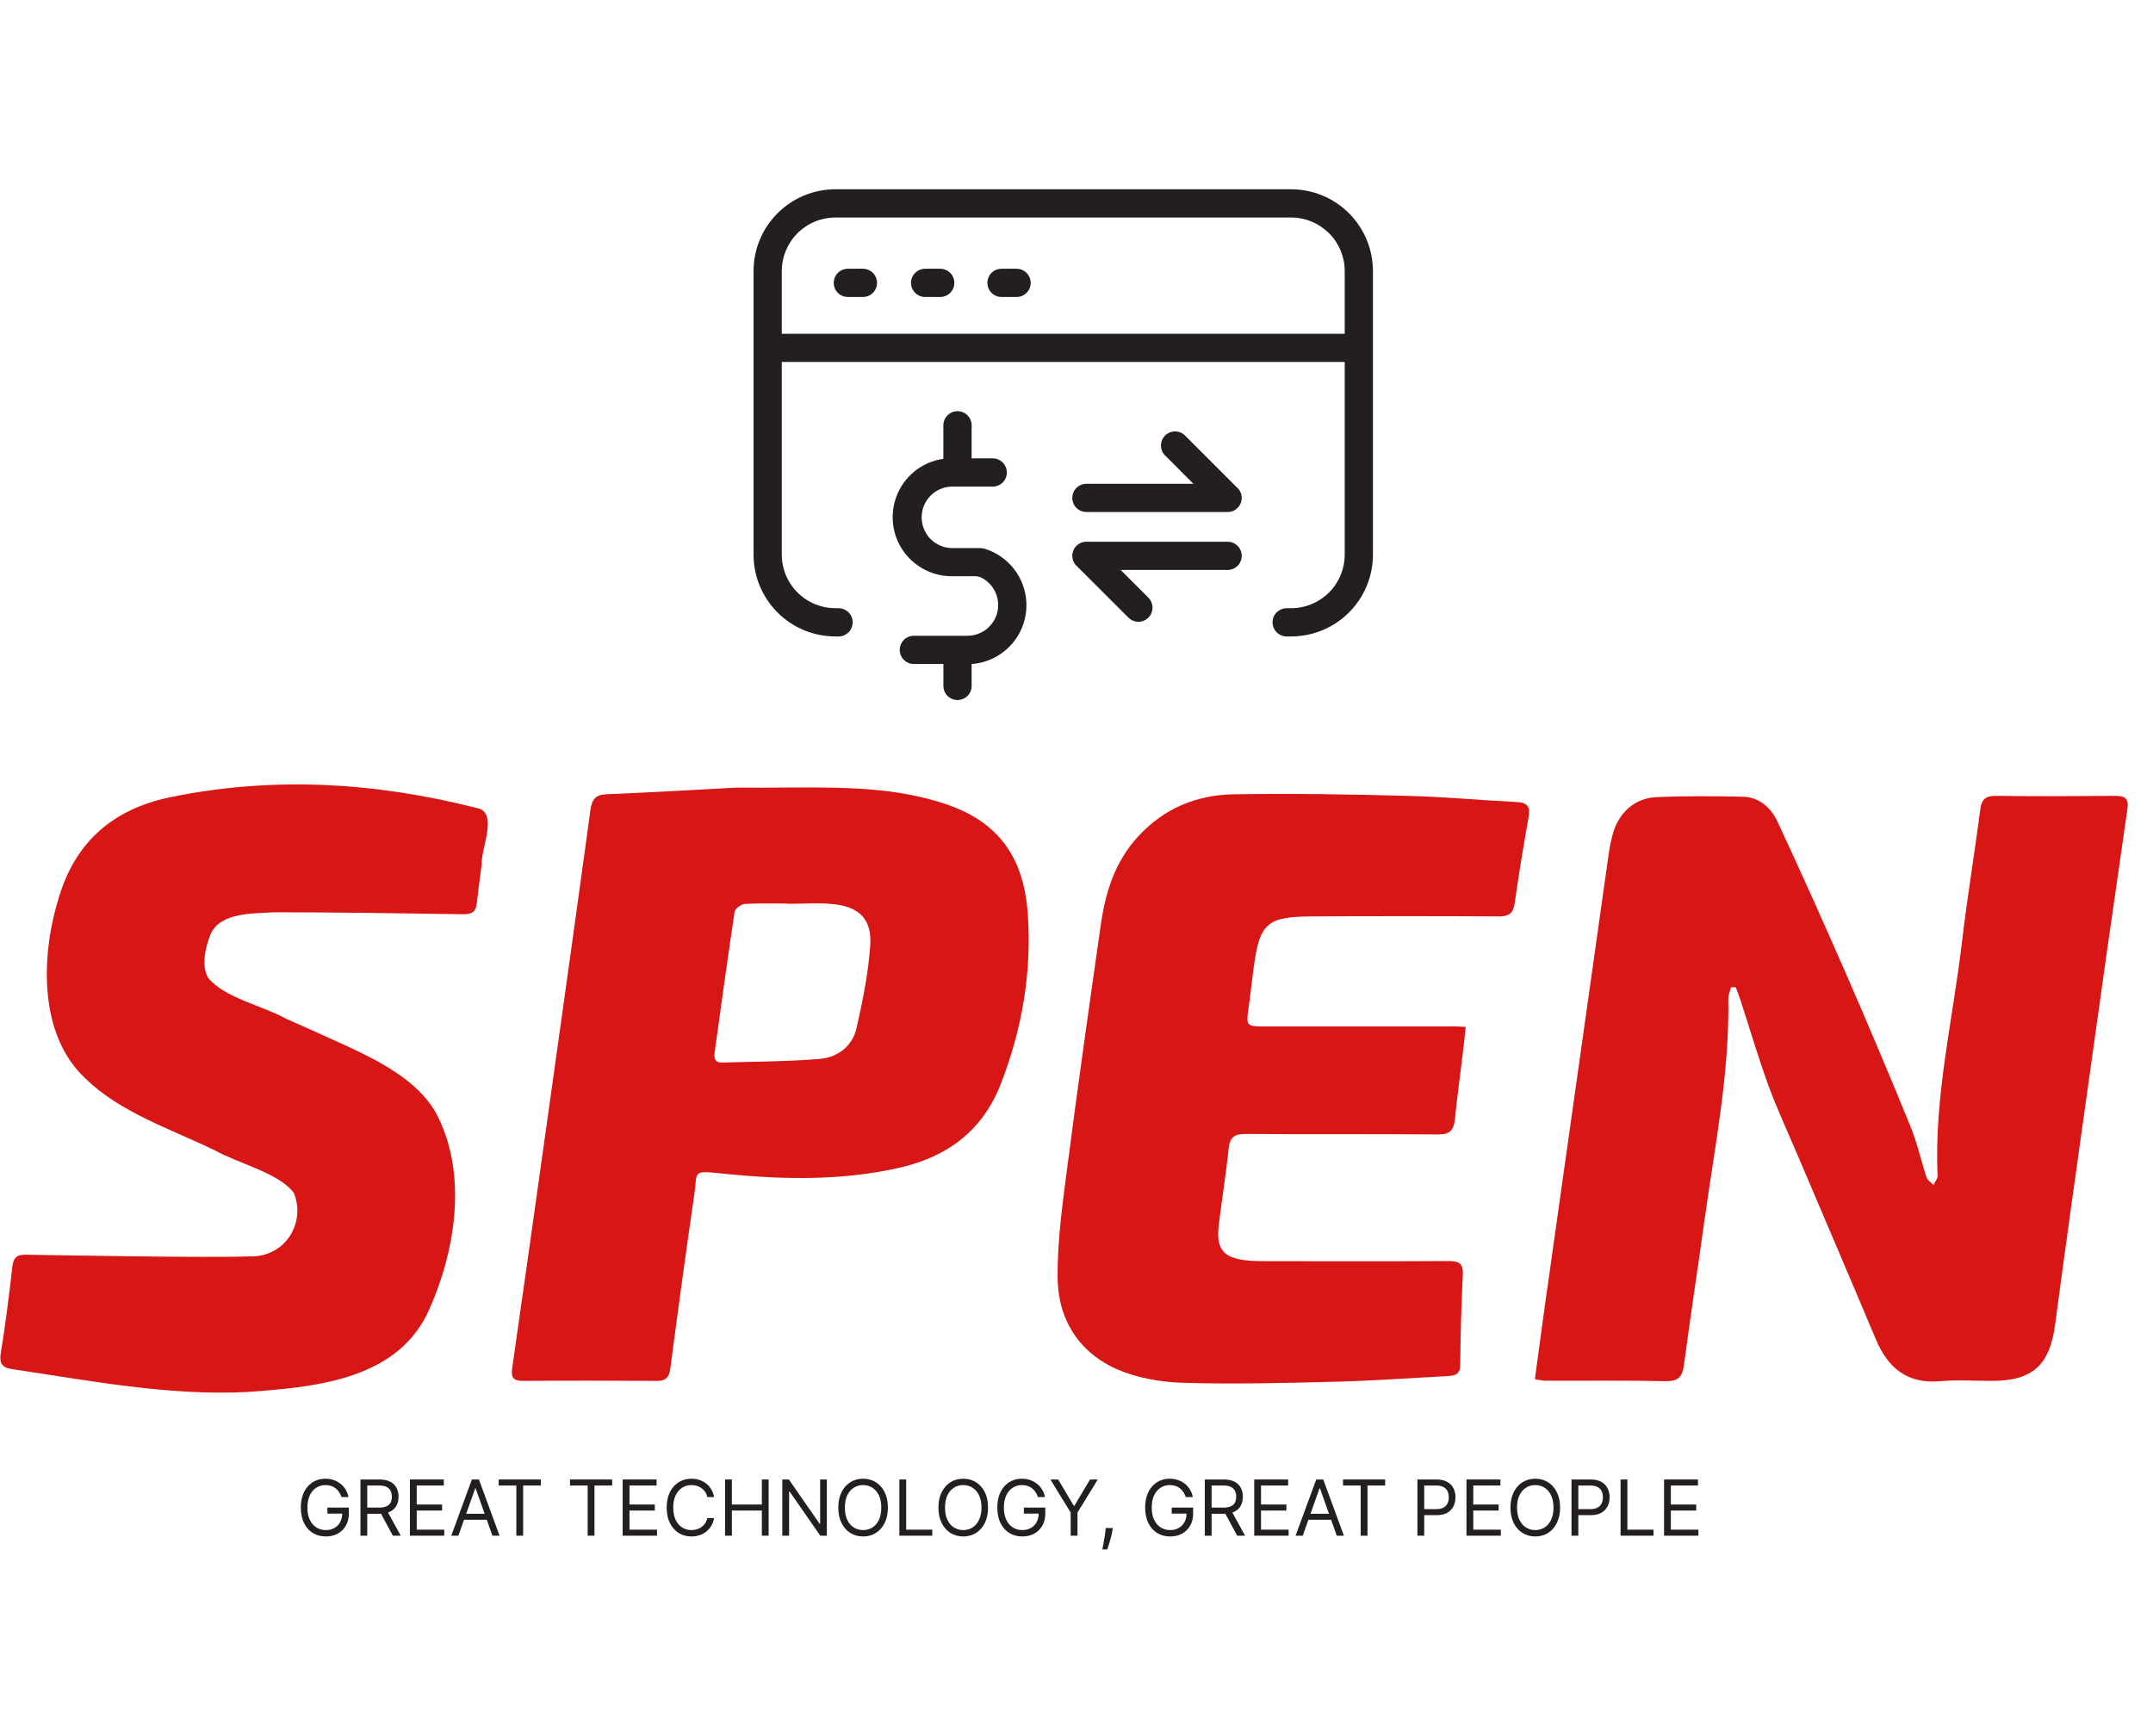 <svg width="62" height="50" viewBox="0 0 62 50" fill="none" xmlns="http://www.w3.org/2000/svg">
<g clip-path="url(#clip0_460_38148)">
<path d="M37.182 5.451H24.054C23.43 5.452 22.832 5.7 22.39 6.142C21.949 6.583 21.7 7.182 21.7 7.806V15.975C21.7 16.599 21.949 17.198 22.39 17.639C22.832 18.081 23.43 18.329 24.054 18.33H24.176C24.28 18.322 24.378 18.275 24.449 18.197C24.519 18.12 24.557 18.018 24.554 17.913C24.552 17.808 24.509 17.708 24.434 17.634C24.36 17.561 24.259 17.518 24.155 17.516H24.054C23.861 17.516 23.67 17.479 23.491 17.408C23.439 17.388 23.388 17.365 23.339 17.338C23.09 17.208 22.881 17.012 22.736 16.771C22.59 16.531 22.513 16.255 22.513 15.974V10.425H38.724V15.975C38.723 16.384 38.561 16.775 38.272 17.064C37.983 17.353 37.591 17.516 37.182 17.516H37.045C36.94 17.518 36.84 17.561 36.766 17.634C36.691 17.708 36.648 17.808 36.646 17.913C36.643 18.018 36.681 18.12 36.751 18.197C36.822 18.275 36.919 18.322 37.024 18.33H37.182C37.807 18.329 38.405 18.081 38.847 17.639C39.288 17.198 39.536 16.599 39.537 15.975V7.806C39.536 7.182 39.288 6.583 38.847 6.142C38.405 5.7 37.807 5.452 37.182 5.451ZM22.513 9.612V7.806C22.514 7.397 22.676 7.005 22.965 6.717C23.254 6.428 23.646 6.265 24.054 6.265H37.182C37.591 6.265 37.983 6.428 38.272 6.717C38.561 7.005 38.723 7.397 38.724 7.806V9.612H22.513Z" fill="#231F20"/>
<path d="M35.351 15.602H31.251C31.178 15.608 31.108 15.634 31.048 15.677C30.988 15.72 30.941 15.779 30.912 15.846C30.883 15.914 30.873 15.988 30.882 16.061C30.892 16.134 30.921 16.203 30.966 16.26L32.495 17.787C32.571 17.864 32.675 17.907 32.782 17.907C32.89 17.907 32.994 17.864 33.07 17.787C33.146 17.711 33.189 17.608 33.189 17.5C33.189 17.392 33.146 17.288 33.07 17.212L32.272 16.415H35.351C35.459 16.415 35.562 16.373 35.639 16.296C35.715 16.22 35.758 16.116 35.758 16.009C35.758 15.901 35.715 15.797 35.639 15.721C35.562 15.645 35.459 15.602 35.351 15.602Z" fill="#231F20"/>
<path d="M35.67 14.088L34.142 12.56C34.105 12.518 34.06 12.485 34.01 12.462C33.959 12.439 33.905 12.426 33.85 12.425C33.794 12.423 33.739 12.433 33.688 12.454C33.636 12.474 33.59 12.505 33.551 12.544C33.512 12.583 33.481 12.63 33.461 12.682C33.44 12.733 33.431 12.788 33.432 12.843C33.434 12.899 33.447 12.953 33.47 13.003C33.494 13.053 33.527 13.098 33.569 13.135L34.366 13.933H31.285C31.177 13.933 31.074 13.976 30.998 14.052C30.922 14.128 30.879 14.232 30.879 14.339C30.879 14.447 30.922 14.551 30.998 14.627C31.074 14.703 31.177 14.746 31.285 14.746H35.385C35.458 14.74 35.529 14.714 35.588 14.671C35.648 14.628 35.695 14.57 35.724 14.502C35.753 14.435 35.764 14.36 35.754 14.287C35.745 14.214 35.715 14.146 35.67 14.088Z" fill="#231F20"/>
<path d="M24.849 7.74H24.416C24.308 7.74 24.204 7.783 24.128 7.859C24.052 7.935 24.009 8.039 24.009 8.146C24.009 8.254 24.052 8.358 24.128 8.434C24.204 8.51 24.308 8.553 24.416 8.553H24.849C24.957 8.553 25.061 8.51 25.137 8.434C25.213 8.358 25.256 8.254 25.256 8.146C25.256 8.039 25.213 7.935 25.137 7.859C25.061 7.783 24.957 7.74 24.849 7.74Z" fill="#231F20"/>
<path d="M27.075 7.74H26.641C26.533 7.74 26.43 7.783 26.354 7.859C26.277 7.935 26.234 8.039 26.234 8.146C26.234 8.254 26.277 8.358 26.354 8.434C26.43 8.51 26.533 8.553 26.641 8.553H27.075C27.183 8.553 27.286 8.51 27.363 8.434C27.439 8.358 27.482 8.254 27.482 8.146C27.482 8.039 27.439 7.935 27.363 7.859C27.286 7.783 27.183 7.74 27.075 7.74Z" fill="#231F20"/>
<path d="M29.275 7.74H28.841C28.733 7.74 28.629 7.783 28.553 7.859C28.477 7.935 28.434 8.039 28.434 8.146C28.434 8.254 28.477 8.358 28.553 8.434C28.629 8.51 28.733 8.553 28.841 8.553H29.275C29.382 8.553 29.486 8.51 29.562 8.434C29.638 8.358 29.681 8.254 29.681 8.146C29.681 8.039 29.638 7.935 29.562 7.859C29.486 7.783 29.382 7.74 29.275 7.74Z" fill="#231F20"/>
<path d="M28.724 15.968L28.718 15.965C28.615 15.903 28.506 15.854 28.393 15.816C28.372 15.809 28.351 15.803 28.33 15.797C28.301 15.79 28.272 15.786 28.242 15.785H27.405C27.174 15.78 26.954 15.684 26.792 15.518C26.631 15.353 26.541 15.131 26.541 14.899C26.541 14.668 26.631 14.446 26.792 14.281C26.954 14.115 27.174 14.019 27.405 14.014H28.615C28.719 14.007 28.817 13.96 28.887 13.883C28.958 13.806 28.997 13.705 28.995 13.6C28.993 13.495 28.951 13.396 28.878 13.321C28.804 13.247 28.705 13.203 28.601 13.2H27.98V12.228C27.974 12.125 27.931 12.028 27.857 11.957C27.784 11.885 27.686 11.844 27.583 11.841H27.562C27.46 11.844 27.362 11.885 27.288 11.957C27.215 12.028 27.171 12.125 27.166 12.228V13.216H27.156C27.122 13.222 27.087 13.227 27.054 13.234H27.047C27.013 13.241 26.979 13.251 26.945 13.26L26.912 13.27C26.889 13.277 26.866 13.285 26.842 13.293L26.81 13.304C26.777 13.317 26.745 13.329 26.714 13.343C26.439 13.465 26.202 13.658 26.026 13.902C25.851 14.146 25.743 14.431 25.714 14.731C25.685 15.03 25.735 15.331 25.861 15.604C25.986 15.877 26.182 16.112 26.427 16.285C26.464 16.31 26.501 16.335 26.539 16.357C26.802 16.514 27.102 16.596 27.407 16.595H28.087C28.116 16.595 28.146 16.599 28.175 16.606C28.196 16.611 28.217 16.617 28.238 16.625L28.246 16.629C28.255 16.633 28.264 16.637 28.272 16.642L28.284 16.648L28.323 16.671C28.488 16.772 28.614 16.924 28.684 17.103C28.754 17.283 28.764 17.48 28.711 17.666C28.659 17.851 28.547 18.014 28.393 18.131C28.24 18.247 28.052 18.31 27.86 18.31H26.309C26.204 18.312 26.104 18.354 26.029 18.428C25.955 18.502 25.912 18.601 25.909 18.706C25.906 18.811 25.944 18.913 26.015 18.991C26.085 19.068 26.183 19.116 26.288 19.123H27.167V19.774C27.171 19.873 27.212 19.967 27.281 20.038C27.35 20.109 27.443 20.152 27.542 20.16C27.563 20.162 27.584 20.162 27.605 20.16C27.704 20.152 27.797 20.109 27.866 20.038C27.935 19.967 27.976 19.873 27.98 19.774V19.124C28.013 19.122 28.045 19.118 28.078 19.114L28.099 19.111C28.132 19.107 28.166 19.101 28.198 19.094C28.535 19.026 28.842 18.857 29.081 18.611C29.32 18.364 29.478 18.05 29.535 17.712C29.592 17.373 29.545 17.026 29.4 16.714C29.256 16.403 29.02 16.143 28.725 15.968H28.724Z" fill="#231F20"/>
<path d="M49.847 28.437C49.82 28.546 49.769 28.654 49.77 28.762C49.808 30.92 49.377 33.028 49.083 35.15C48.891 36.538 48.676 37.922 48.493 39.311C48.447 39.654 48.33 39.785 47.966 39.778C46.808 39.753 45.649 39.768 44.491 39.765C44.393 39.757 44.296 39.742 44.2 39.72C44.3 38.983 44.395 38.264 44.496 37.544C45.105 33.227 45.715 28.909 46.326 24.591C46.354 24.398 46.393 24.207 46.444 24.02C46.607 23.415 47.07 22.986 47.692 22.958C48.519 22.921 49.349 22.928 50.178 22.945C50.666 22.956 51.002 23.265 51.193 23.676C51.865 25.122 52.519 26.576 53.157 28.038C53.795 29.5 54.415 30.968 55.017 32.444C55.209 32.915 55.318 33.42 55.479 33.908C55.507 33.994 55.609 34.055 55.678 34.125C55.719 34.038 55.8 33.949 55.796 33.863C55.693 31.578 56.239 29.362 56.501 27.114C56.649 25.844 56.863 24.582 57.025 23.314C57.065 22.997 57.199 22.917 57.498 22.921C58.632 22.934 59.766 22.931 60.899 22.921C61.195 22.921 61.309 22.983 61.261 23.314C60.863 26.051 60.474 28.789 60.094 31.528C59.785 33.736 59.473 35.944 59.18 38.154C59.027 39.306 58.539 39.764 57.377 39.77C56.877 39.772 56.374 39.733 55.878 39.778C54.927 39.863 54.369 39.405 54.019 38.573C53.269 36.788 52.505 35.009 51.748 33.227C51.467 32.567 51.163 31.914 50.917 31.241C50.622 30.427 50.379 29.6 50.113 28.78C50.074 28.662 50.026 28.547 49.982 28.431L49.847 28.437Z" fill="#D81616"/>
<path d="M21.213 22.683C23.235 22.703 24.885 22.58 26.509 22.954C27.202 23.117 27.873 23.337 28.436 23.792C29.234 24.437 29.527 25.337 29.596 26.308C29.717 27.998 29.434 29.636 28.822 31.214C28.296 32.567 27.277 33.321 25.884 33.635C24.195 34.014 22.495 33.973 20.79 33.797C19.916 33.707 20.093 33.726 19.991 34.42C19.748 36.083 19.522 37.749 19.303 39.416C19.269 39.675 19.171 39.772 18.91 39.77C17.63 39.763 16.35 39.759 15.069 39.77C14.749 39.773 14.714 39.649 14.754 39.371C15.079 37.116 15.396 34.859 15.712 32.604C16.146 29.512 16.58 26.428 17.001 23.338C17.044 23.028 17.14 22.889 17.464 22.875C18.839 22.817 20.215 22.736 21.213 22.683ZM22.687 26.03V26.023C22.274 26.023 21.858 26.008 21.445 26.034C21.34 26.041 21.167 26.17 21.154 26.263C20.949 27.611 20.768 28.962 20.579 30.312C20.555 30.487 20.595 30.608 20.796 30.602C21.732 30.573 22.671 30.574 23.603 30.497C24.116 30.454 24.544 30.137 24.663 29.617C24.844 28.827 25.006 28.023 25.061 27.218C25.11 26.477 24.742 26.116 24.001 26.039C23.568 25.994 23.126 26.03 22.687 26.03Z" fill="#D81616"/>
<path d="M7.172 36.183C8.198 36.226 8.81 35.241 8.467 34.364C8.058 33.788 6.827 33.496 6.179 33.126C4.926 32.52 3.446 32.032 2.459 31.059C1.11 29.807 1.171 27.534 1.692 25.857C2.17 24.239 3.269 23.296 4.902 22.96C7.857 22.352 10.79 22.527 13.702 23.264C14.382 23.363 13.843 24.437 13.871 24.899C13.819 25.273 13.772 25.647 13.728 26.022C13.696 26.302 13.544 26.334 13.302 26.329C11.498 26.303 9.694 26.274 7.89 26.274C7.293 26.312 6.376 26.271 6.076 26.877C5.923 27.236 5.781 27.821 6 28.17C6.484 28.748 7.565 28.963 8.239 29.34C8.836 29.604 9.43 29.869 10.021 30.141C10.954 30.575 12.006 31.123 12.533 32.013C13.499 33.777 13.121 36.094 12.291 37.862C11.338 39.767 8.994 39.954 7.109 40.09C4.84 40.202 2.596 39.764 0.361 39.433C0.044 39.389 -0.026 39.257 0.026 38.945C0.094 38.537 0.153 38.127 0.206 37.716C0.26 37.305 0.308 36.894 0.356 36.483C0.386 36.226 0.475 36.131 0.742 36.136C1.8 36.152 6.084 36.23 7.172 36.183Z" fill="#D81616"/>
<path d="M42.207 29.575C42.182 29.812 42.163 30.014 42.139 30.215C42.057 30.892 41.965 31.567 41.894 32.246C41.861 32.554 41.744 32.675 41.409 32.672C39.568 32.655 37.727 32.672 35.886 32.658C35.551 32.655 35.414 32.746 35.379 33.092C35.307 33.818 35.185 34.54 35.098 35.266C35.013 35.977 35.222 36.233 35.926 36.302C36.095 36.319 36.267 36.322 36.437 36.322C38.193 36.322 39.948 36.329 41.704 36.318C42.009 36.318 42.143 36.38 42.125 36.721C42.08 37.584 42.059 38.449 42.05 39.314C42.047 39.607 41.869 39.621 41.671 39.632C40.6 39.689 39.53 39.766 38.458 39.794C36.994 39.831 35.53 39.868 34.071 39.825C33.438 39.806 32.769 39.691 32.191 39.445C31.062 38.957 30.464 37.99 30.455 36.784C30.448 35.72 30.601 34.65 30.738 33.589C31.039 31.27 31.368 28.954 31.699 26.639C31.833 25.702 32.101 24.825 32.771 24.094C33.523 23.274 34.462 22.893 35.531 22.876C37.199 22.849 38.87 22.876 40.539 22.921C41.586 22.947 42.631 23.046 43.677 23.099C43.986 23.114 44.073 23.232 44.019 23.532C43.87 24.36 43.736 25.189 43.617 26.021C43.594 26.184 43.544 26.277 43.458 26.331C43.365 26.379 43.262 26.401 43.158 26.393C41.366 26.383 39.574 26.383 37.782 26.393C36.483 26.397 36.271 26.59 36.101 27.876C36.046 28.275 36.005 28.675 35.949 29.073C35.885 29.528 35.905 29.561 36.358 29.561C38.138 29.561 39.918 29.561 41.698 29.561C41.85 29.552 42.005 29.566 42.207 29.575Z" fill="#D81616"/>
<path d="M9.833 43.115C9.815 43.062 9.792 43.014 9.764 42.972C9.736 42.929 9.703 42.893 9.664 42.863C9.625 42.833 9.581 42.81 9.532 42.794C9.483 42.778 9.43 42.77 9.371 42.77C9.275 42.77 9.188 42.795 9.11 42.845C9.031 42.894 8.969 42.967 8.922 43.064C8.876 43.16 8.853 43.278 8.853 43.419C8.853 43.559 8.876 43.677 8.923 43.773C8.97 43.87 9.033 43.943 9.114 43.992C9.194 44.042 9.284 44.066 9.384 44.066C9.477 44.066 9.558 44.047 9.629 44.007C9.7 43.967 9.755 43.911 9.795 43.838C9.835 43.765 9.855 43.679 9.855 43.58L9.915 43.592H9.428V43.419H10.045V43.592C10.045 43.726 10.016 43.842 9.959 43.94C9.903 44.039 9.825 44.115 9.725 44.169C9.626 44.223 9.512 44.25 9.384 44.25C9.241 44.25 9.115 44.216 9.006 44.149C8.898 44.081 8.814 43.985 8.753 43.861C8.693 43.737 8.663 43.589 8.663 43.419C8.663 43.29 8.68 43.175 8.714 43.073C8.749 42.97 8.798 42.883 8.861 42.811C8.925 42.739 9 42.683 9.086 42.645C9.172 42.606 9.267 42.587 9.371 42.587C9.457 42.587 9.536 42.6 9.61 42.626C9.684 42.651 9.75 42.687 9.808 42.734C9.867 42.78 9.916 42.836 9.954 42.901C9.993 42.965 10.02 43.036 10.035 43.115H9.833Z" fill="#231F20"/>
<path d="M10.38 44.228V42.609H10.927C11.054 42.609 11.158 42.631 11.239 42.674C11.32 42.717 11.38 42.775 11.419 42.85C11.458 42.925 11.477 43.01 11.477 43.105C11.477 43.201 11.458 43.285 11.419 43.359C11.38 43.433 11.32 43.491 11.239 43.533C11.159 43.575 11.056 43.596 10.93 43.596H10.488V43.419H10.924C11.011 43.419 11.08 43.406 11.133 43.38C11.186 43.355 11.224 43.319 11.248 43.273C11.272 43.226 11.284 43.17 11.284 43.105C11.284 43.041 11.272 42.984 11.248 42.936C11.224 42.887 11.185 42.85 11.132 42.823C11.079 42.797 11.008 42.783 10.921 42.783H10.576V44.228H10.38ZM11.142 43.501L11.54 44.228H11.313L10.921 43.501H11.142Z" fill="#231F20"/>
<path d="M11.804 44.228V42.609H12.781V42.783H12V43.33H12.73V43.504H12V44.054H12.793V44.228H11.804Z" fill="#231F20"/>
<path d="M13.2 44.228H12.995L13.589 42.609H13.792L14.386 44.228H14.18L13.697 42.865H13.684L13.2 44.228ZM13.276 43.596H14.105V43.769H13.276V43.596Z" fill="#231F20"/>
<path d="M14.36 42.783V42.609H15.574V42.783H15.065V44.228H14.869V42.783H14.36Z" fill="#231F20"/>
<path d="M16.414 42.783V42.609H17.628V42.783H17.119V44.228H16.923V42.783H16.414Z" fill="#231F20"/>
<path d="M17.931 44.228V42.609H18.908V42.783H18.127V43.33H18.857V43.504H18.127V44.054H18.92V44.228H17.931Z" fill="#231F20"/>
<path d="M20.563 43.115H20.367C20.356 43.059 20.335 43.009 20.307 42.966C20.278 42.924 20.243 42.888 20.202 42.859C20.162 42.829 20.117 42.807 20.067 42.792C20.018 42.778 19.966 42.77 19.912 42.77C19.814 42.77 19.725 42.795 19.646 42.845C19.567 42.894 19.504 42.967 19.457 43.064C19.411 43.16 19.387 43.278 19.387 43.419C19.387 43.559 19.411 43.677 19.457 43.773C19.504 43.87 19.567 43.943 19.646 43.992C19.725 44.042 19.814 44.066 19.912 44.066C19.966 44.066 20.018 44.059 20.067 44.044C20.117 44.03 20.162 44.008 20.202 43.979C20.243 43.949 20.278 43.913 20.307 43.87C20.335 43.827 20.356 43.778 20.367 43.722H20.563C20.549 43.805 20.522 43.879 20.483 43.944C20.444 44.009 20.395 44.065 20.337 44.111C20.279 44.156 20.214 44.191 20.142 44.214C20.07 44.238 19.994 44.25 19.912 44.25C19.774 44.25 19.651 44.216 19.544 44.149C19.436 44.081 19.352 43.985 19.29 43.861C19.229 43.737 19.198 43.589 19.198 43.419C19.198 43.248 19.229 43.1 19.29 42.976C19.352 42.852 19.436 42.756 19.544 42.688C19.651 42.621 19.774 42.587 19.912 42.587C19.994 42.587 20.07 42.599 20.142 42.623C20.214 42.646 20.279 42.681 20.337 42.727C20.395 42.772 20.444 42.828 20.483 42.893C20.522 42.958 20.549 43.032 20.563 43.115Z" fill="#231F20"/>
<path d="M20.88 44.228V42.609H21.076V43.33H21.939V42.609H22.135V44.228H21.939V43.504H21.076V44.228H20.88Z" fill="#231F20"/>
<path d="M23.811 42.609V44.228H23.622L22.739 42.957H22.724V44.228H22.528V42.609H22.717L23.602 43.883H23.618V42.609H23.811Z" fill="#231F20"/>
<path d="M25.569 43.419C25.569 43.589 25.538 43.737 25.477 43.861C25.415 43.985 25.33 44.081 25.223 44.149C25.115 44.216 24.993 44.25 24.855 44.25C24.716 44.25 24.594 44.216 24.486 44.149C24.379 44.081 24.294 43.985 24.233 43.861C24.171 43.737 24.14 43.589 24.14 43.419C24.14 43.248 24.171 43.1 24.233 42.976C24.294 42.852 24.379 42.756 24.486 42.688C24.594 42.621 24.716 42.587 24.855 42.587C24.993 42.587 25.115 42.621 25.223 42.688C25.33 42.756 25.415 42.852 25.477 42.976C25.538 43.1 25.569 43.248 25.569 43.419ZM25.379 43.419C25.379 43.278 25.356 43.16 25.309 43.064C25.263 42.967 25.2 42.894 25.12 42.845C25.041 42.795 24.953 42.77 24.855 42.77C24.757 42.77 24.668 42.795 24.588 42.845C24.509 42.894 24.446 42.967 24.399 43.064C24.353 43.16 24.33 43.278 24.33 43.419C24.33 43.559 24.353 43.677 24.399 43.773C24.446 43.87 24.509 43.943 24.588 43.992C24.668 44.042 24.757 44.066 24.855 44.066C24.953 44.066 25.041 44.042 25.12 43.992C25.2 43.943 25.263 43.87 25.309 43.773C25.356 43.677 25.379 43.559 25.379 43.419Z" fill="#231F20"/>
<path d="M25.899 44.228V42.609H26.095V44.054H26.847V44.228H25.899Z" fill="#231F20"/>
<path d="M28.453 43.419C28.453 43.589 28.422 43.737 28.361 43.861C28.299 43.985 28.215 44.081 28.107 44.149C28 44.216 27.877 44.25 27.739 44.25C27.601 44.25 27.478 44.216 27.37 44.149C27.263 44.081 27.178 43.985 27.117 43.861C27.055 43.737 27.024 43.589 27.024 43.419C27.024 43.248 27.055 43.1 27.117 42.976C27.178 42.852 27.263 42.756 27.37 42.688C27.478 42.621 27.601 42.587 27.739 42.587C27.877 42.587 28 42.621 28.107 42.688C28.215 42.756 28.299 42.852 28.361 42.976C28.422 43.1 28.453 43.248 28.453 43.419ZM28.264 43.419C28.264 43.278 28.24 43.16 28.193 43.064C28.147 42.967 28.084 42.894 28.004 42.845C27.925 42.795 27.837 42.77 27.739 42.77C27.641 42.77 27.552 42.795 27.472 42.845C27.393 42.894 27.33 42.967 27.284 43.064C27.237 43.16 27.214 43.278 27.214 43.419C27.214 43.559 27.237 43.677 27.284 43.773C27.33 43.87 27.393 43.943 27.472 43.992C27.552 44.042 27.641 44.066 27.739 44.066C27.837 44.066 27.925 44.042 28.004 43.992C28.084 43.943 28.147 43.87 28.193 43.773C28.24 43.677 28.264 43.559 28.264 43.419Z" fill="#231F20"/>
<path d="M29.889 43.115C29.872 43.062 29.849 43.014 29.82 42.972C29.793 42.929 29.759 42.893 29.72 42.863C29.682 42.833 29.638 42.81 29.589 42.794C29.54 42.778 29.486 42.77 29.428 42.77C29.332 42.77 29.245 42.795 29.166 42.845C29.088 42.894 29.025 42.967 28.979 43.064C28.932 43.16 28.909 43.278 28.909 43.419C28.909 43.559 28.933 43.677 28.98 43.773C29.026 43.87 29.09 43.943 29.17 43.992C29.25 44.042 29.34 44.066 29.44 44.066C29.533 44.066 29.615 44.047 29.685 44.007C29.756 43.967 29.812 43.911 29.851 43.838C29.891 43.765 29.911 43.679 29.911 43.58L29.971 43.592H29.485V43.419H30.101V43.592C30.101 43.726 30.073 43.842 30.016 43.94C29.959 44.039 29.881 44.115 29.782 44.169C29.683 44.223 29.569 44.25 29.44 44.25C29.297 44.25 29.171 44.216 29.062 44.149C28.954 44.081 28.87 43.985 28.81 43.861C28.75 43.737 28.72 43.589 28.72 43.419C28.72 43.29 28.737 43.175 28.771 43.073C28.806 42.97 28.855 42.883 28.918 42.811C28.981 42.739 29.056 42.683 29.142 42.645C29.229 42.606 29.324 42.587 29.428 42.587C29.513 42.587 29.593 42.6 29.666 42.626C29.741 42.651 29.807 42.687 29.865 42.734C29.923 42.78 29.972 42.836 30.011 42.901C30.05 42.965 30.077 43.036 30.092 43.115H29.889Z" fill="#231F20"/>
<path d="M30.248 42.609H30.472L30.921 43.365H30.94L31.389 42.609H31.613L31.029 43.561V44.228H30.832V43.561L30.248 42.609Z" fill="#231F20"/>
<path d="M32.044 44.007L32.031 44.092C32.022 44.152 32.008 44.216 31.99 44.285C31.972 44.353 31.953 44.418 31.934 44.478C31.914 44.539 31.898 44.587 31.886 44.623H31.743C31.75 44.589 31.759 44.545 31.77 44.489C31.781 44.434 31.792 44.372 31.803 44.304C31.815 44.236 31.825 44.166 31.832 44.095L31.841 44.007H32.044Z" fill="#231F20"/>
<path d="M34.147 43.115C34.13 43.062 34.107 43.014 34.078 42.972C34.05 42.929 34.017 42.893 33.978 42.863C33.939 42.833 33.896 42.81 33.847 42.794C33.798 42.778 33.744 42.77 33.685 42.77C33.59 42.77 33.502 42.795 33.424 42.845C33.345 42.894 33.283 42.967 33.236 43.064C33.19 43.16 33.167 43.278 33.167 43.419C33.167 43.559 33.19 43.677 33.237 43.773C33.284 43.87 33.348 43.943 33.428 43.992C33.508 44.042 33.598 44.066 33.698 44.066C33.791 44.066 33.873 44.047 33.943 44.007C34.014 43.967 34.069 43.911 34.109 43.838C34.149 43.765 34.169 43.679 34.169 43.58L34.229 43.592H33.742V43.419H34.359V43.592C34.359 43.726 34.33 43.842 34.273 43.94C34.217 44.039 34.139 44.115 34.039 44.169C33.941 44.223 33.827 44.25 33.698 44.25C33.555 44.25 33.429 44.216 33.32 44.149C33.212 44.081 33.128 43.985 33.067 43.861C33.007 43.737 32.977 43.589 32.977 43.419C32.977 43.29 32.994 43.175 33.029 43.073C33.063 42.97 33.112 42.883 33.176 42.811C33.239 42.739 33.314 42.683 33.4 42.645C33.486 42.606 33.582 42.587 33.685 42.587C33.771 42.587 33.85 42.6 33.924 42.626C33.998 42.651 34.065 42.687 34.123 42.734C34.181 42.78 34.23 42.836 34.269 42.901C34.308 42.965 34.335 43.036 34.349 43.115H34.147Z" fill="#231F20"/>
<path d="M34.694 44.228V42.609H35.241C35.368 42.609 35.472 42.631 35.553 42.674C35.634 42.717 35.694 42.775 35.733 42.85C35.772 42.925 35.791 43.01 35.791 43.105C35.791 43.201 35.772 43.285 35.733 43.359C35.694 43.433 35.634 43.491 35.554 43.533C35.473 43.575 35.37 43.596 35.245 43.596H34.802V43.419H35.238C35.325 43.419 35.394 43.406 35.447 43.38C35.5 43.355 35.539 43.319 35.562 43.273C35.587 43.226 35.599 43.17 35.599 43.105C35.599 43.041 35.587 42.984 35.562 42.936C35.538 42.887 35.499 42.85 35.446 42.823C35.393 42.797 35.323 42.783 35.235 42.783H34.891V44.228H34.694ZM35.456 43.501L35.855 44.228H35.627L35.235 43.501H35.456Z" fill="#231F20"/>
<path d="M36.118 44.228V42.609H37.095V42.783H36.314V43.33H37.044V43.504H36.314V44.054H37.108V44.228H36.118Z" fill="#231F20"/>
<path d="M37.515 44.228H37.309L37.904 42.609H38.106L38.7 44.228H38.495L38.011 42.865H37.998L37.515 44.228ZM37.59 43.596H38.419V43.769H37.59V43.596Z" fill="#231F20"/>
<path d="M38.675 42.783V42.609H39.889V42.783H39.38V44.228H39.184V42.783H38.675Z" fill="#231F20"/>
<path d="M40.817 44.228V42.609H41.364C41.491 42.609 41.595 42.632 41.675 42.678C41.757 42.723 41.817 42.785 41.856 42.862C41.895 42.94 41.914 43.026 41.914 43.121C41.914 43.217 41.895 43.303 41.856 43.381C41.817 43.459 41.758 43.522 41.677 43.568C41.596 43.614 41.493 43.637 41.367 43.637H40.975V43.463H41.361C41.448 43.463 41.518 43.448 41.57 43.418C41.623 43.388 41.661 43.347 41.685 43.296C41.709 43.244 41.721 43.186 41.721 43.121C41.721 43.056 41.709 42.998 41.685 42.947C41.661 42.896 41.623 42.856 41.569 42.827C41.516 42.798 41.446 42.783 41.358 42.783H41.013V44.228H40.817Z" fill="#231F20"/>
<path d="M42.23 44.228V42.609H43.207V42.783H42.426V43.33H43.156V43.504H42.426V44.054H43.219V44.228H42.23Z" fill="#231F20"/>
<path d="M44.926 43.419C44.926 43.589 44.895 43.737 44.833 43.861C44.772 43.985 44.687 44.081 44.58 44.149C44.472 44.216 44.349 44.25 44.211 44.25C44.073 44.25 43.95 44.216 43.843 44.149C43.735 44.081 43.651 43.985 43.589 43.861C43.528 43.737 43.497 43.589 43.497 43.419C43.497 43.248 43.528 43.1 43.589 42.976C43.651 42.852 43.735 42.756 43.843 42.688C43.95 42.621 44.073 42.587 44.211 42.587C44.349 42.587 44.472 42.621 44.58 42.688C44.687 42.756 44.772 42.852 44.833 42.976C44.895 43.1 44.926 43.248 44.926 43.419ZM44.736 43.419C44.736 43.278 44.712 43.16 44.666 43.064C44.619 42.967 44.556 42.894 44.477 42.845C44.398 42.795 44.309 42.77 44.211 42.77C44.113 42.77 44.024 42.795 43.945 42.845C43.866 42.894 43.803 42.967 43.756 43.064C43.71 43.16 43.686 43.278 43.686 43.419C43.686 43.559 43.71 43.677 43.756 43.773C43.803 43.87 43.866 43.943 43.945 43.992C44.024 44.042 44.113 44.066 44.211 44.066C44.309 44.066 44.398 44.042 44.477 43.992C44.556 43.943 44.619 43.87 44.666 43.773C44.712 43.677 44.736 43.559 44.736 43.419Z" fill="#231F20"/>
<path d="M45.255 44.228V42.609H45.802C45.929 42.609 46.033 42.632 46.114 42.678C46.195 42.723 46.255 42.785 46.294 42.862C46.333 42.94 46.352 43.026 46.352 43.121C46.352 43.217 46.333 43.303 46.294 43.381C46.255 43.459 46.196 43.522 46.115 43.568C46.035 43.614 45.931 43.637 45.805 43.637H45.413V43.463H45.799C45.886 43.463 45.956 43.448 46.008 43.418C46.061 43.388 46.099 43.347 46.123 43.296C46.147 43.244 46.159 43.186 46.159 43.121C46.159 43.056 46.147 42.998 46.123 42.947C46.099 42.896 46.061 42.856 46.008 42.827C45.954 42.798 45.884 42.783 45.796 42.783H45.451V44.228H45.255Z" fill="#231F20"/>
<path d="M46.668 44.228V42.609H46.864V44.054H47.616V44.228H46.668Z" fill="#231F20"/>
<path d="M47.92 44.228V42.609H48.897V42.783H48.116V43.33H48.846V43.504H48.116V44.054H48.909V44.228H47.92Z" fill="#231F20"/>
</g>
<defs>
<clipPath id="clip0_460_38148">
<rect width="61.28" height="50" fill="white"/>
</clipPath>
</defs>
</svg>
